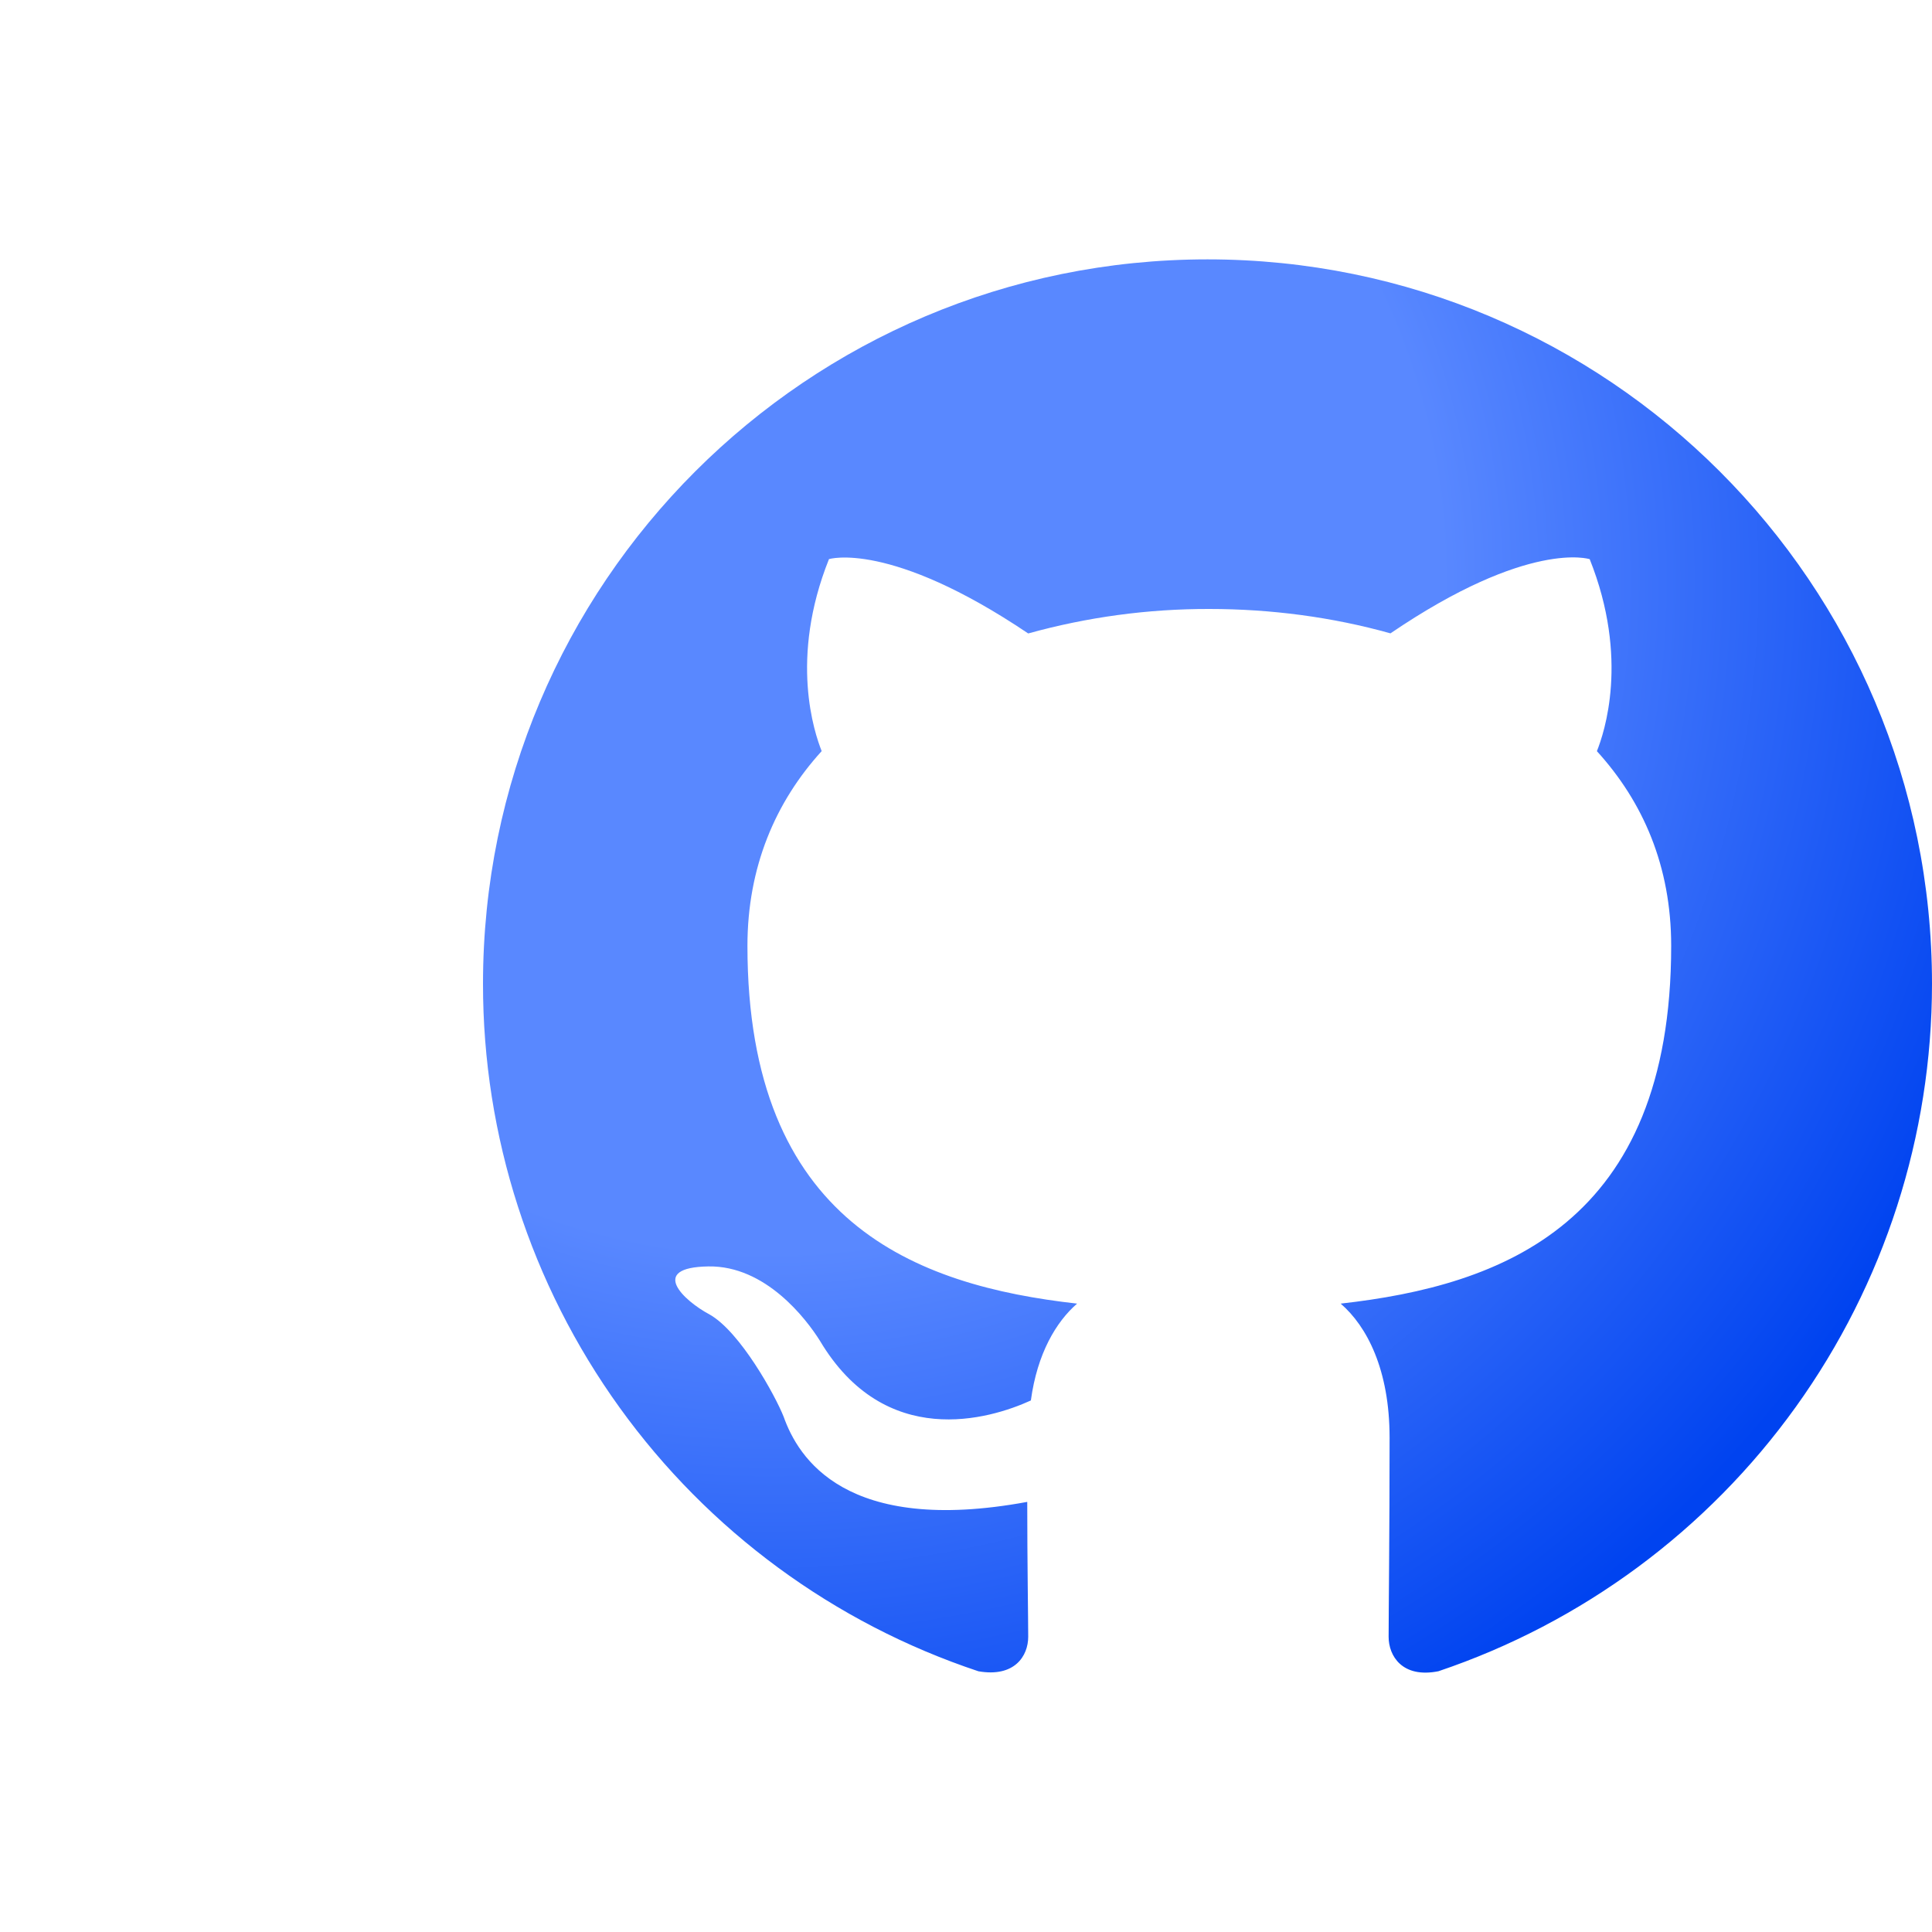 <svg width="40" height="40" viewBox="0 0 40 40" fill="none" xmlns="http://www.w3.org/2000/svg">
<path d="M25 5.37C16.712 5.37 10 12.083 10 20.37C9.998 23.519 10.988 26.589 12.829 29.143C14.67 31.698 17.269 33.608 20.257 34.602C21.007 34.733 21.288 34.283 21.288 33.888C21.288 33.533 21.268 32.352 21.268 31.095C17.5 31.79 16.525 30.177 16.225 29.333C16.055 28.901 15.325 27.57 14.688 27.213C14.162 26.933 13.412 26.238 14.668 26.22C15.85 26.201 16.693 27.308 16.975 27.758C18.325 30.026 20.482 29.388 21.343 28.995C21.475 28.02 21.868 27.365 22.3 26.99C18.962 26.615 15.475 25.32 15.475 19.583C15.475 17.951 16.055 16.602 17.012 15.551C16.863 15.176 16.337 13.638 17.163 11.576C17.163 11.576 18.418 11.183 21.288 13.115C22.509 12.776 23.77 12.605 25.038 12.608C26.312 12.608 27.587 12.776 28.788 13.113C31.655 11.163 32.913 11.577 32.913 11.577C33.737 13.64 33.212 15.177 33.062 15.552C34.018 16.602 34.6 17.933 34.6 19.583C34.6 25.34 31.095 26.615 27.757 26.99C28.3 27.458 28.77 28.358 28.77 29.765C28.77 31.77 28.75 33.383 28.75 33.89C28.75 34.283 29.032 34.751 29.782 34.601C32.76 33.596 35.347 31.682 37.18 29.129C39.013 26.576 39.999 23.513 40 20.37C40 12.083 33.288 5.37 25 5.37Z" fill="url(#paint0_radial_257_634)"/>
<defs>
<radialGradient id="paint0_radial_257_634" cx="0" cy="0" r="1" gradientUnits="userSpaceOnUse" gradientTransform="translate(15.936 11.931) rotate(34.786) scale(27.109 26.881)">
<stop offset="0.062" stop-color="#5988FF"/>
<stop offset="0.516" stop-color="#5988FF"/>
<stop offset="1" stop-color="#0043F0"/>
</radialGradient>
</defs>
</svg>
